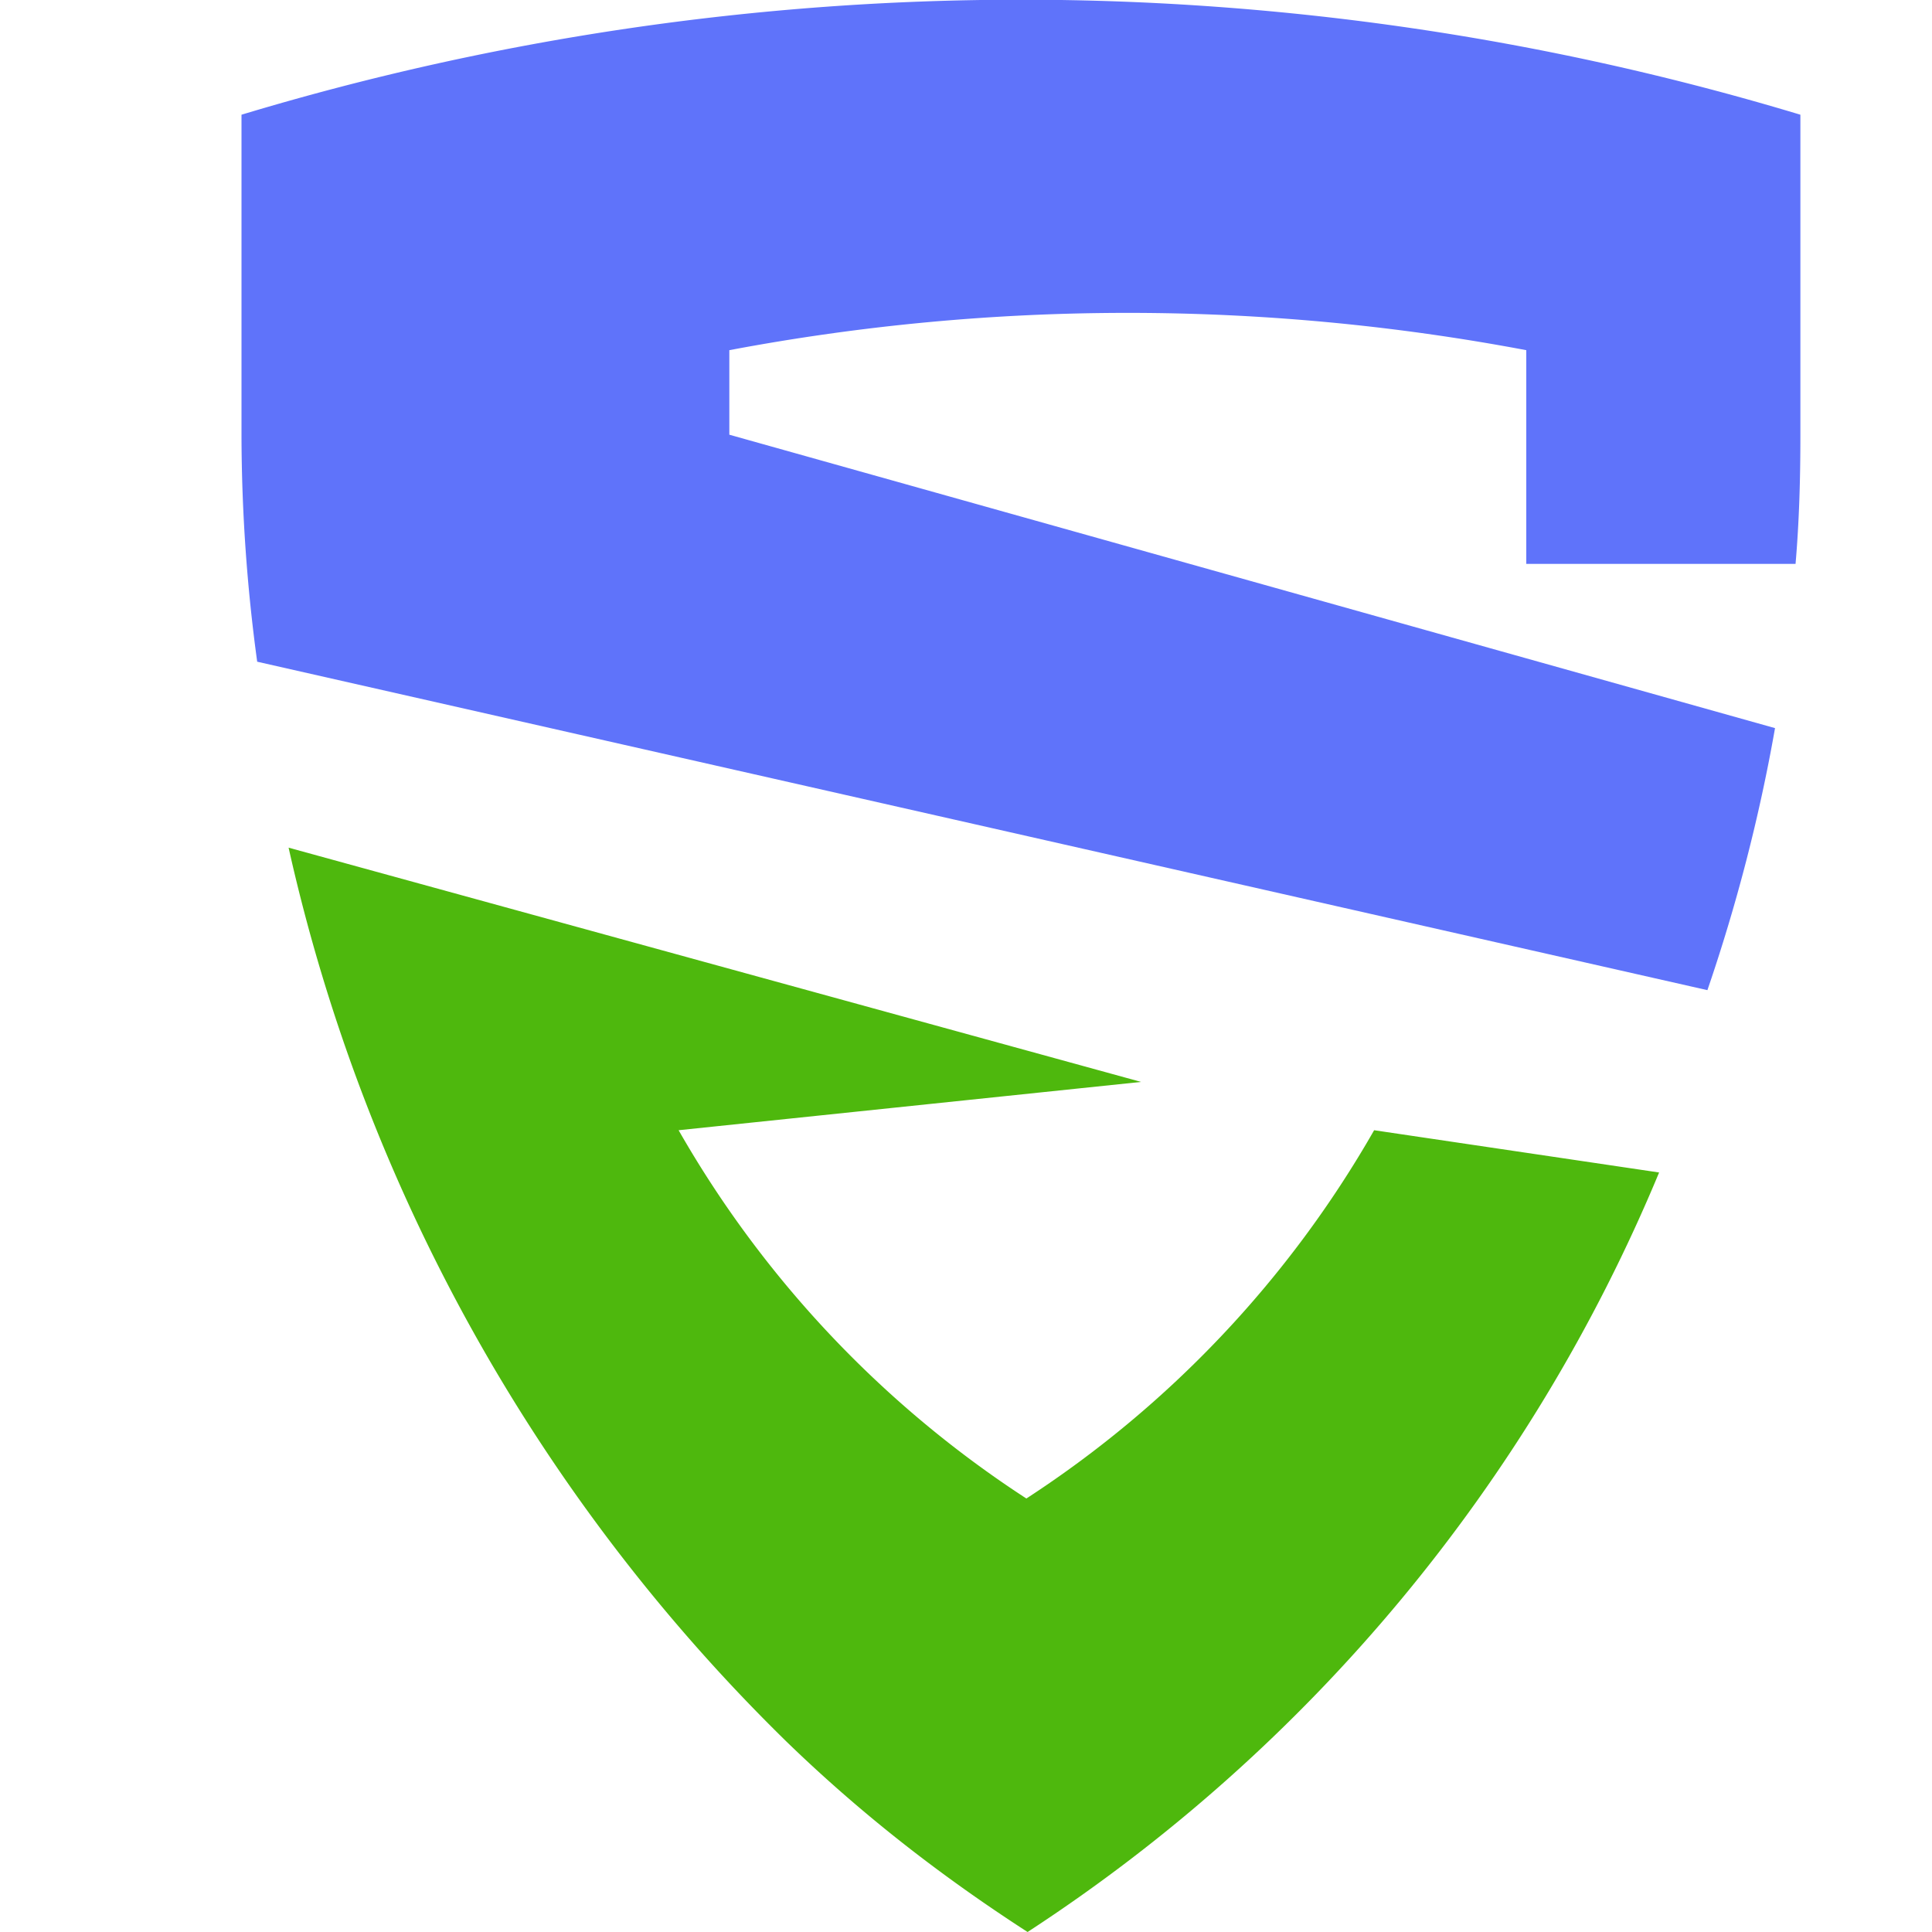 <?xml version="1.0" encoding="utf-8"?>
<svg fill="none" viewBox="0 0 16 16" version="1.2" baseProfile="tiny-ps" xmlns="http://www.w3.org/2000/svg">
  <title>skycoach</title>
  <path fill="#5F73FA" fill-rule="evenodd" d="M14.7 6.03 6.04 3.6v-.7a17.78 17.78 0 0 1 6.6 0v1.77h2.23c.03-.35.04-.7.04-1.06V.95A22.35 22.35 0 0 0 2 .95v2.66a14 14 0 0 0 .13 1.87L14.14 8.2c.24-.7.43-1.43.56-2.17Z" />
  <path fill="#4EB80D" fill-rule="evenodd" d="M8.5 12.41a8.91 8.91 0 0 1-2.88-3.05l3.83-.4-7.06-1.94a14.9 14.9 0 0 0 4.12 7.4c.67.65 1.35 1.16 2 1.58a13.85 13.85 0 0 0 5.23-6.29l-2.36-.35a8.91 8.91 0 0 1-2.88 3.05Z" />
</svg>